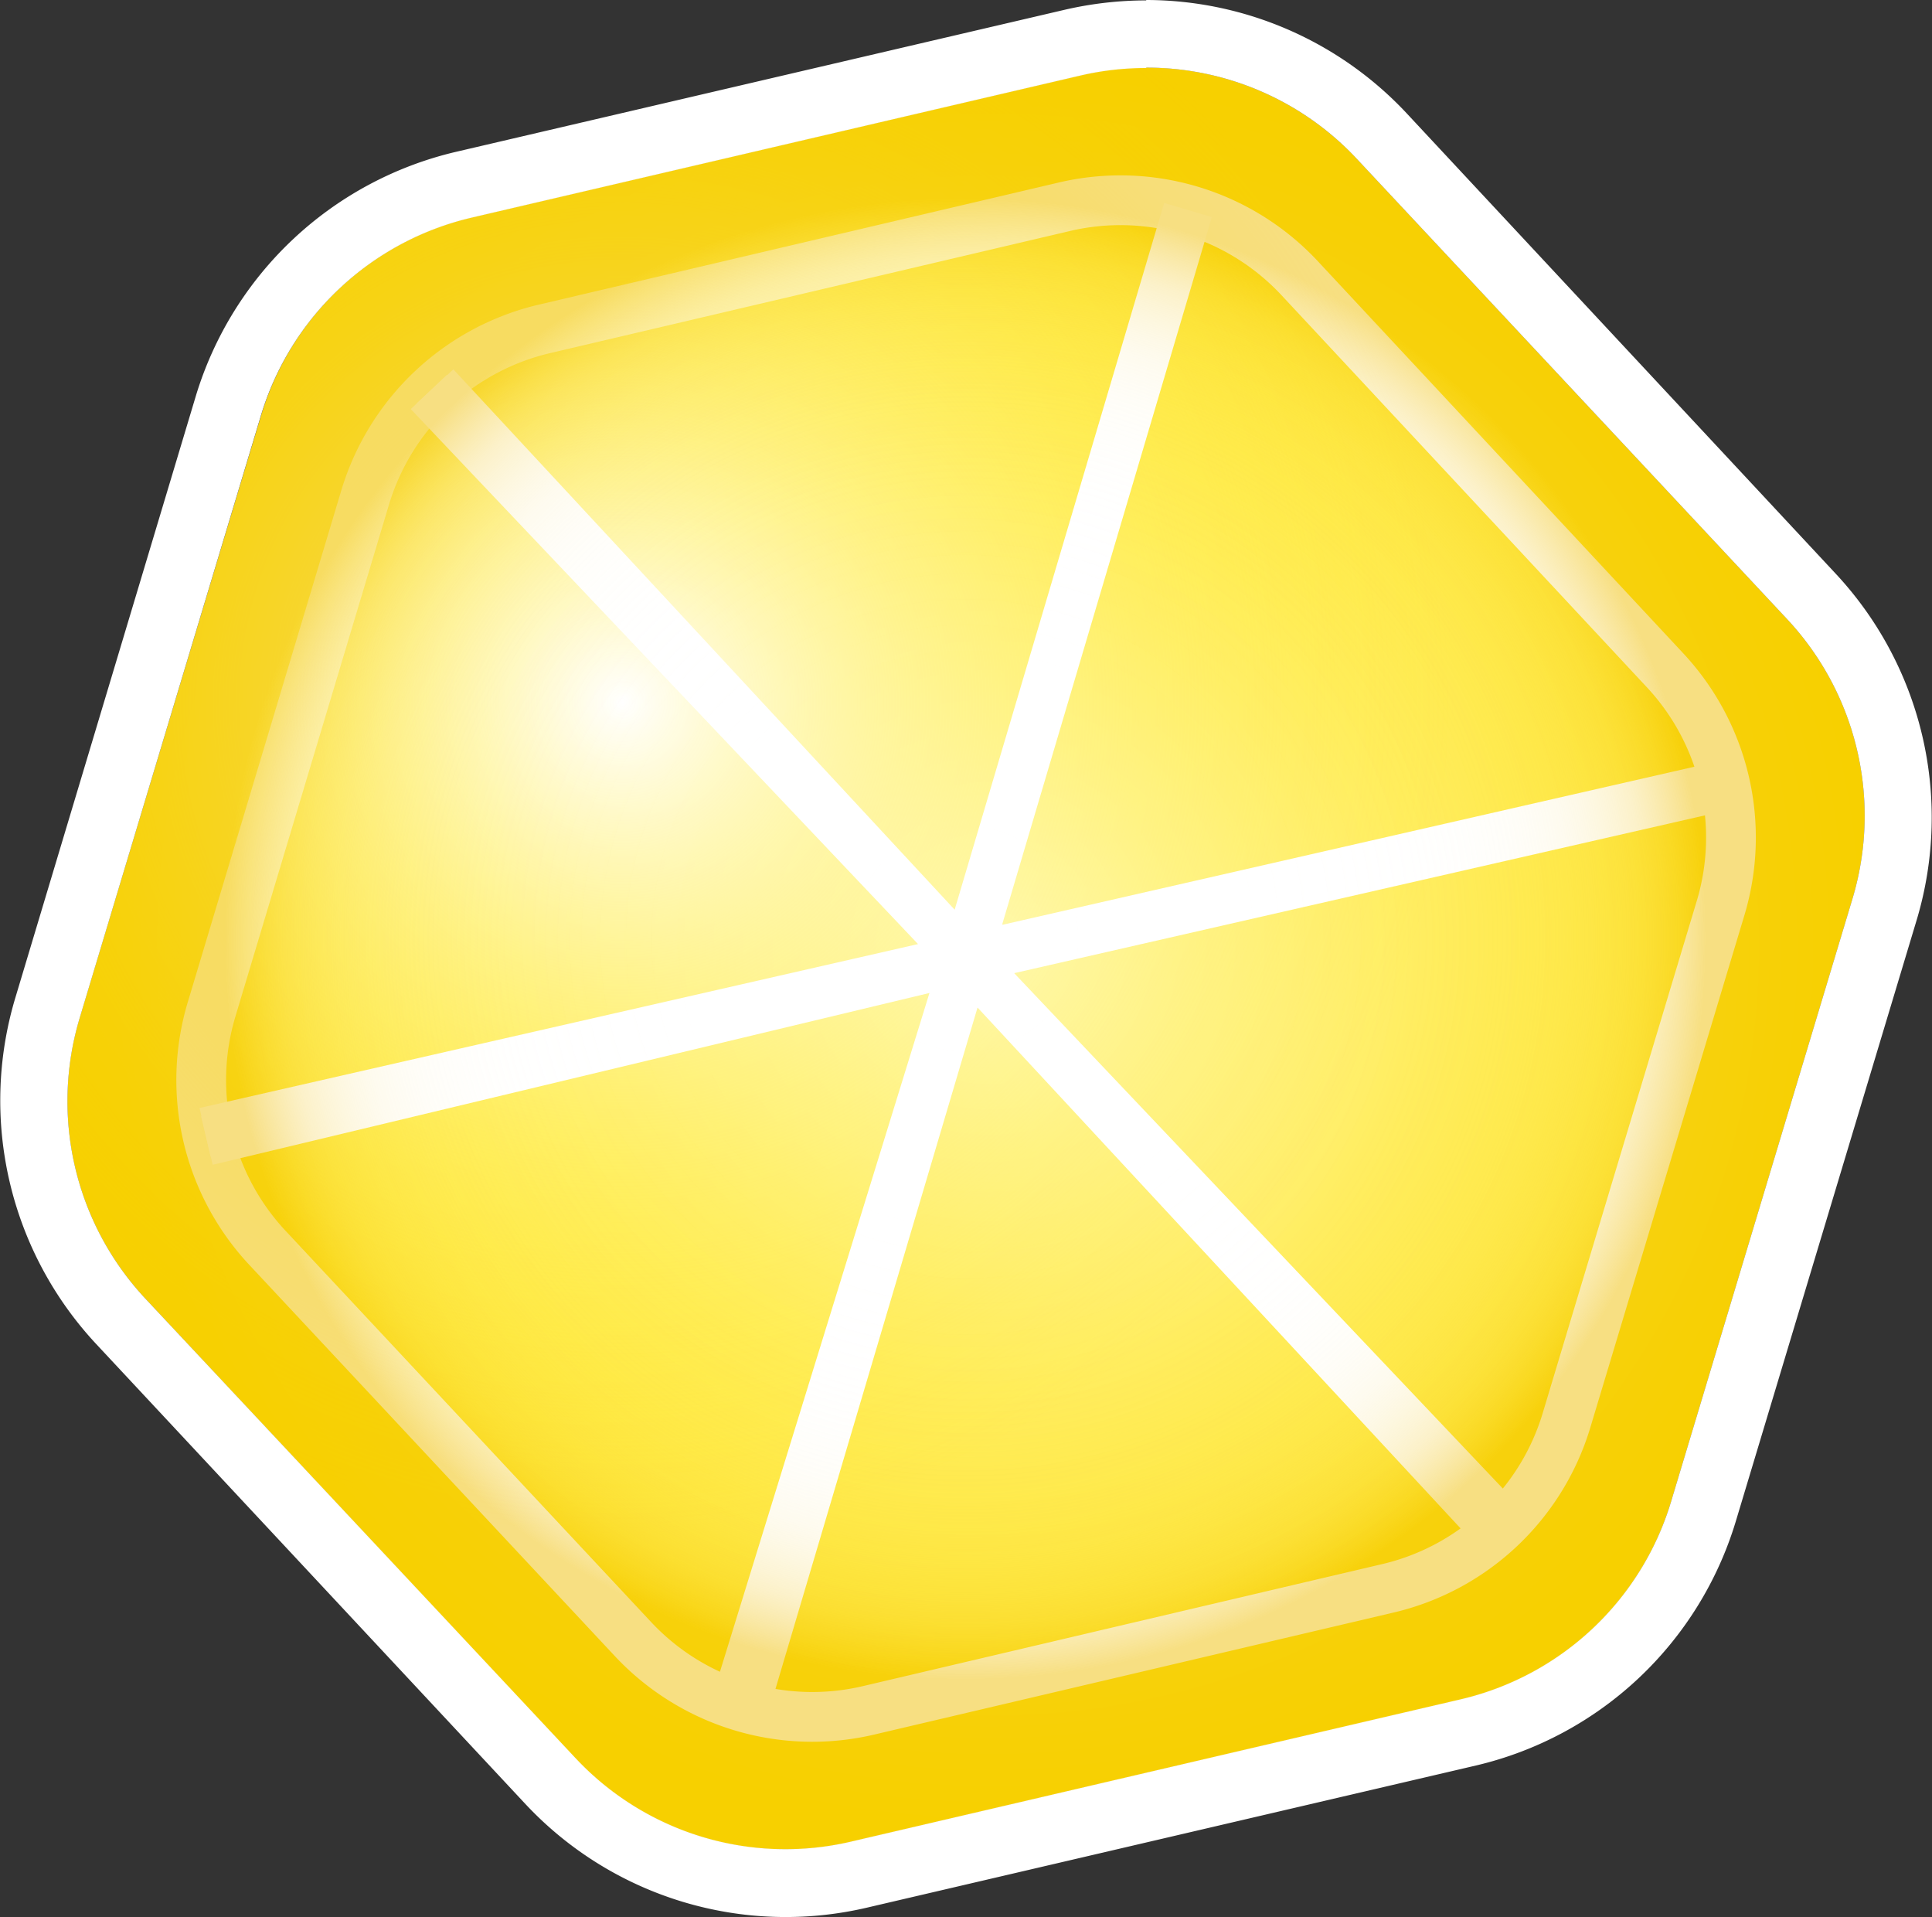 <svg xmlns="http://www.w3.org/2000/svg" xmlns:xlink="http://www.w3.org/1999/xlink" viewBox="0 0 95.15 94.39"><rect x="0" y="0" width="95.15" height="94.39" fill="#333333" stroke="none"/><defs><style>.b139b6d5-6ed6-4e63-8123-b07bb97daf0f{fill:url(#fac9555d-3b9e-4a7b-a868-09ffa7aaa29b);}.e769b1b4-4952-4a5b-9e2f-6778b15d91ee{fill:none;stroke:#fff;stroke-miterlimit:10;stroke-width:2.45px;}.b7e9a124-69e1-425e-9bb5-cb0954559f66{fill:url(#bbc53e19-aaa9-4135-8804-fb851f122f6b);}.f8215fbe-bb9d-4d39-b8fd-66db7cef8832{opacity:0.49;fill:url(#a6848386-4f3d-4ffa-82e1-e891253a080e);}.a7aaf561-7fc6-4ecf-b921-a28b5f6db4f1{fill:#fff;}</style><radialGradient id="fac9555d-3b9e-4a7b-a868-09ffa7aaa29b" cx="483.22" cy="53.96" r="43.14" gradientTransform="translate(-434.09 104.12) rotate(-13.17)" gradientUnits="userSpaceOnUse"><stop offset="0" stop-color="#fffcd7"/><stop offset="0.23" stop-color="#fff499"/><stop offset="0.5" stop-color="#ffec58"/><stop offset="0.73" stop-color="#ffe628"/><stop offset="0.9" stop-color="#ffe20b"/><stop offset="1" stop-color="#ffe100"/></radialGradient><radialGradient id="bbc53e19-aaa9-4135-8804-fb851f122f6b" cx="468.37" cy="38.19" r="40.99" gradientTransform="translate(-434.09 104.12) rotate(-13.17)" gradientUnits="userSpaceOnUse"><stop offset="0" stop-color="#fff"/><stop offset="0.34" stop-color="#fff69e" stop-opacity="0.62"/><stop offset="0.67" stop-color="#ffef49" stop-opacity="0.29"/><stop offset="0.89" stop-color="#ffea14" stop-opacity="0.08"/><stop offset="1" stop-color="#ffe800" stop-opacity="0"/></radialGradient><radialGradient id="a6848386-4f3d-4ffa-82e1-e891253a080e" cx="482.16" cy="53.36" r="36.47" gradientTransform="translate(-434.09 104.12) rotate(-13.17)" gradientUnits="userSpaceOnUse"><stop offset="0" stop-color="#fff" stop-opacity="0"/><stop offset="0.38" stop-color="#fffefd" stop-opacity="0.01"/><stop offset="0.51" stop-color="#fefdf6" stop-opacity="0.04"/><stop offset="0.61" stop-color="#fef9e9" stop-opacity="0.09"/><stop offset="0.69" stop-color="#fcf5d7" stop-opacity="0.16"/><stop offset="0.76" stop-color="#fbefc0" stop-opacity="0.25"/><stop offset="0.82" stop-color="#f9e7a3" stop-opacity="0.36"/><stop offset="0.87" stop-color="#f7df80" stop-opacity="0.5"/><stop offset="0.92" stop-color="#f5d458" stop-opacity="0.66"/><stop offset="0.96" stop-color="#f2c92c" stop-opacity="0.83"/><stop offset="1" stop-color="#efbe00"/></radialGradient></defs><title>14</title><g id="f6cdb7e3-e045-471a-99be-6aeb537f0b35" data-name="圖層 2"><g id="a31ceb3b-5d96-44f8-a1d6-82c1e79e72f9" data-name="圖層 1"><path class="b139b6d5-6ed6-4e63-8123-b07bb97daf0f" d="M66.83,7.83A14.19,14.19,0,0,0,53.23,3.7l-30,7a14.22,14.22,0,0,0-10.36,9.74L3.92,50.14A14.23,14.23,0,0,0,7.15,63.93L28.32,86.57a14.2,14.2,0,0,0,13.61,4.12l30-7A14.19,14.19,0,0,0,82.3,73.93l8.93-29.67A14.18,14.18,0,0,0,88,30.47Z"/><path class="e769b1b4-4952-4a5b-9e2f-6778b15d91ee" d="M64,13.69a12.07,12.07,0,0,0-11.58-3.51l-25.55,6A12.11,12.11,0,0,0,18,24.44L10.42,49.7a12.1,12.1,0,0,0,2.75,11.74l18,19.26a12.09,12.09,0,0,0,11.58,3.52l25.54-6A12.06,12.06,0,0,0,77.13,70l7.6-25.26A12.07,12.07,0,0,0,82,33Z"/><path class="b7e9a124-69e1-425e-9bb5-cb0954559f66" d="M66.83,7.83A14.19,14.19,0,0,0,53.23,3.7l-30,7a14.22,14.22,0,0,0-10.36,9.74L3.92,50.14A14.23,14.23,0,0,0,7.15,63.93L28.32,86.57a14.2,14.2,0,0,0,13.61,4.12l30-7A14.19,14.19,0,0,0,82.3,73.93l8.93-29.67A14.18,14.18,0,0,0,88,30.47Z"/><polyline class="e769b1b4-4952-4a5b-9e2f-6778b15d91ee" points="21.43 19.02 47.58 47.2 58.51 10.34"/><polyline class="e769b1b4-4952-4a5b-9e2f-6778b15d91ee" points="10.1 55.75 47.58 47.2 21.12 19.3"/><polyline class="e769b1b4-4952-4a5b-9e2f-6778b15d91ee" points="36.24 83.93 47.58 47.2 10.19 56.16"/><polyline class="e769b1b4-4952-4a5b-9e2f-6778b15d91ee" points="73.72 75.38 47.58 47.2 36.65 84.05"/><polyline class="e769b1b4-4952-4a5b-9e2f-6778b15d91ee" points="85.06 38.64 47.58 47.2 74.03 75.09"/><path class="f8215fbe-bb9d-4d39-b8fd-66db7cef8832" d="M66.83,7.83A14.19,14.19,0,0,0,53.23,3.7l-30,7a14.22,14.22,0,0,0-10.36,9.74L3.92,50.14A14.23,14.23,0,0,0,7.15,63.93L28.32,86.57a14.2,14.2,0,0,0,13.61,4.12l30-7A14.19,14.19,0,0,0,82.3,73.93l8.93-29.67A14.18,14.18,0,0,0,88,30.47Z"/><path class="a7aaf561-7fc6-4ecf-b921-a28b5f6db4f1" d="M56.46,3.33a14.17,14.17,0,0,1,10.37,4.5L88,30.47a14.18,14.18,0,0,1,3.23,13.79L82.3,73.93a14.19,14.19,0,0,1-10.36,9.74l-30,7a14.16,14.16,0,0,1-13.61-4.12L7.15,63.93A14.23,14.23,0,0,1,3.92,50.14l8.93-29.68a14.22,14.22,0,0,1,10.36-9.74l30-7a14.17,14.17,0,0,1,3.23-.37m0-3.33a17.89,17.89,0,0,0-4,.46l-30,7a17.58,17.58,0,0,0-12.79,12L.74,49.18a17.58,17.58,0,0,0,4,17L25.89,88.84a17.55,17.55,0,0,0,16.8,5.09l30-7a17.56,17.56,0,0,0,12.79-12l8.93-29.68a17.59,17.59,0,0,0-4-17L69.26,5.56A17.59,17.59,0,0,0,56.46,0Z"/></g></g></svg>